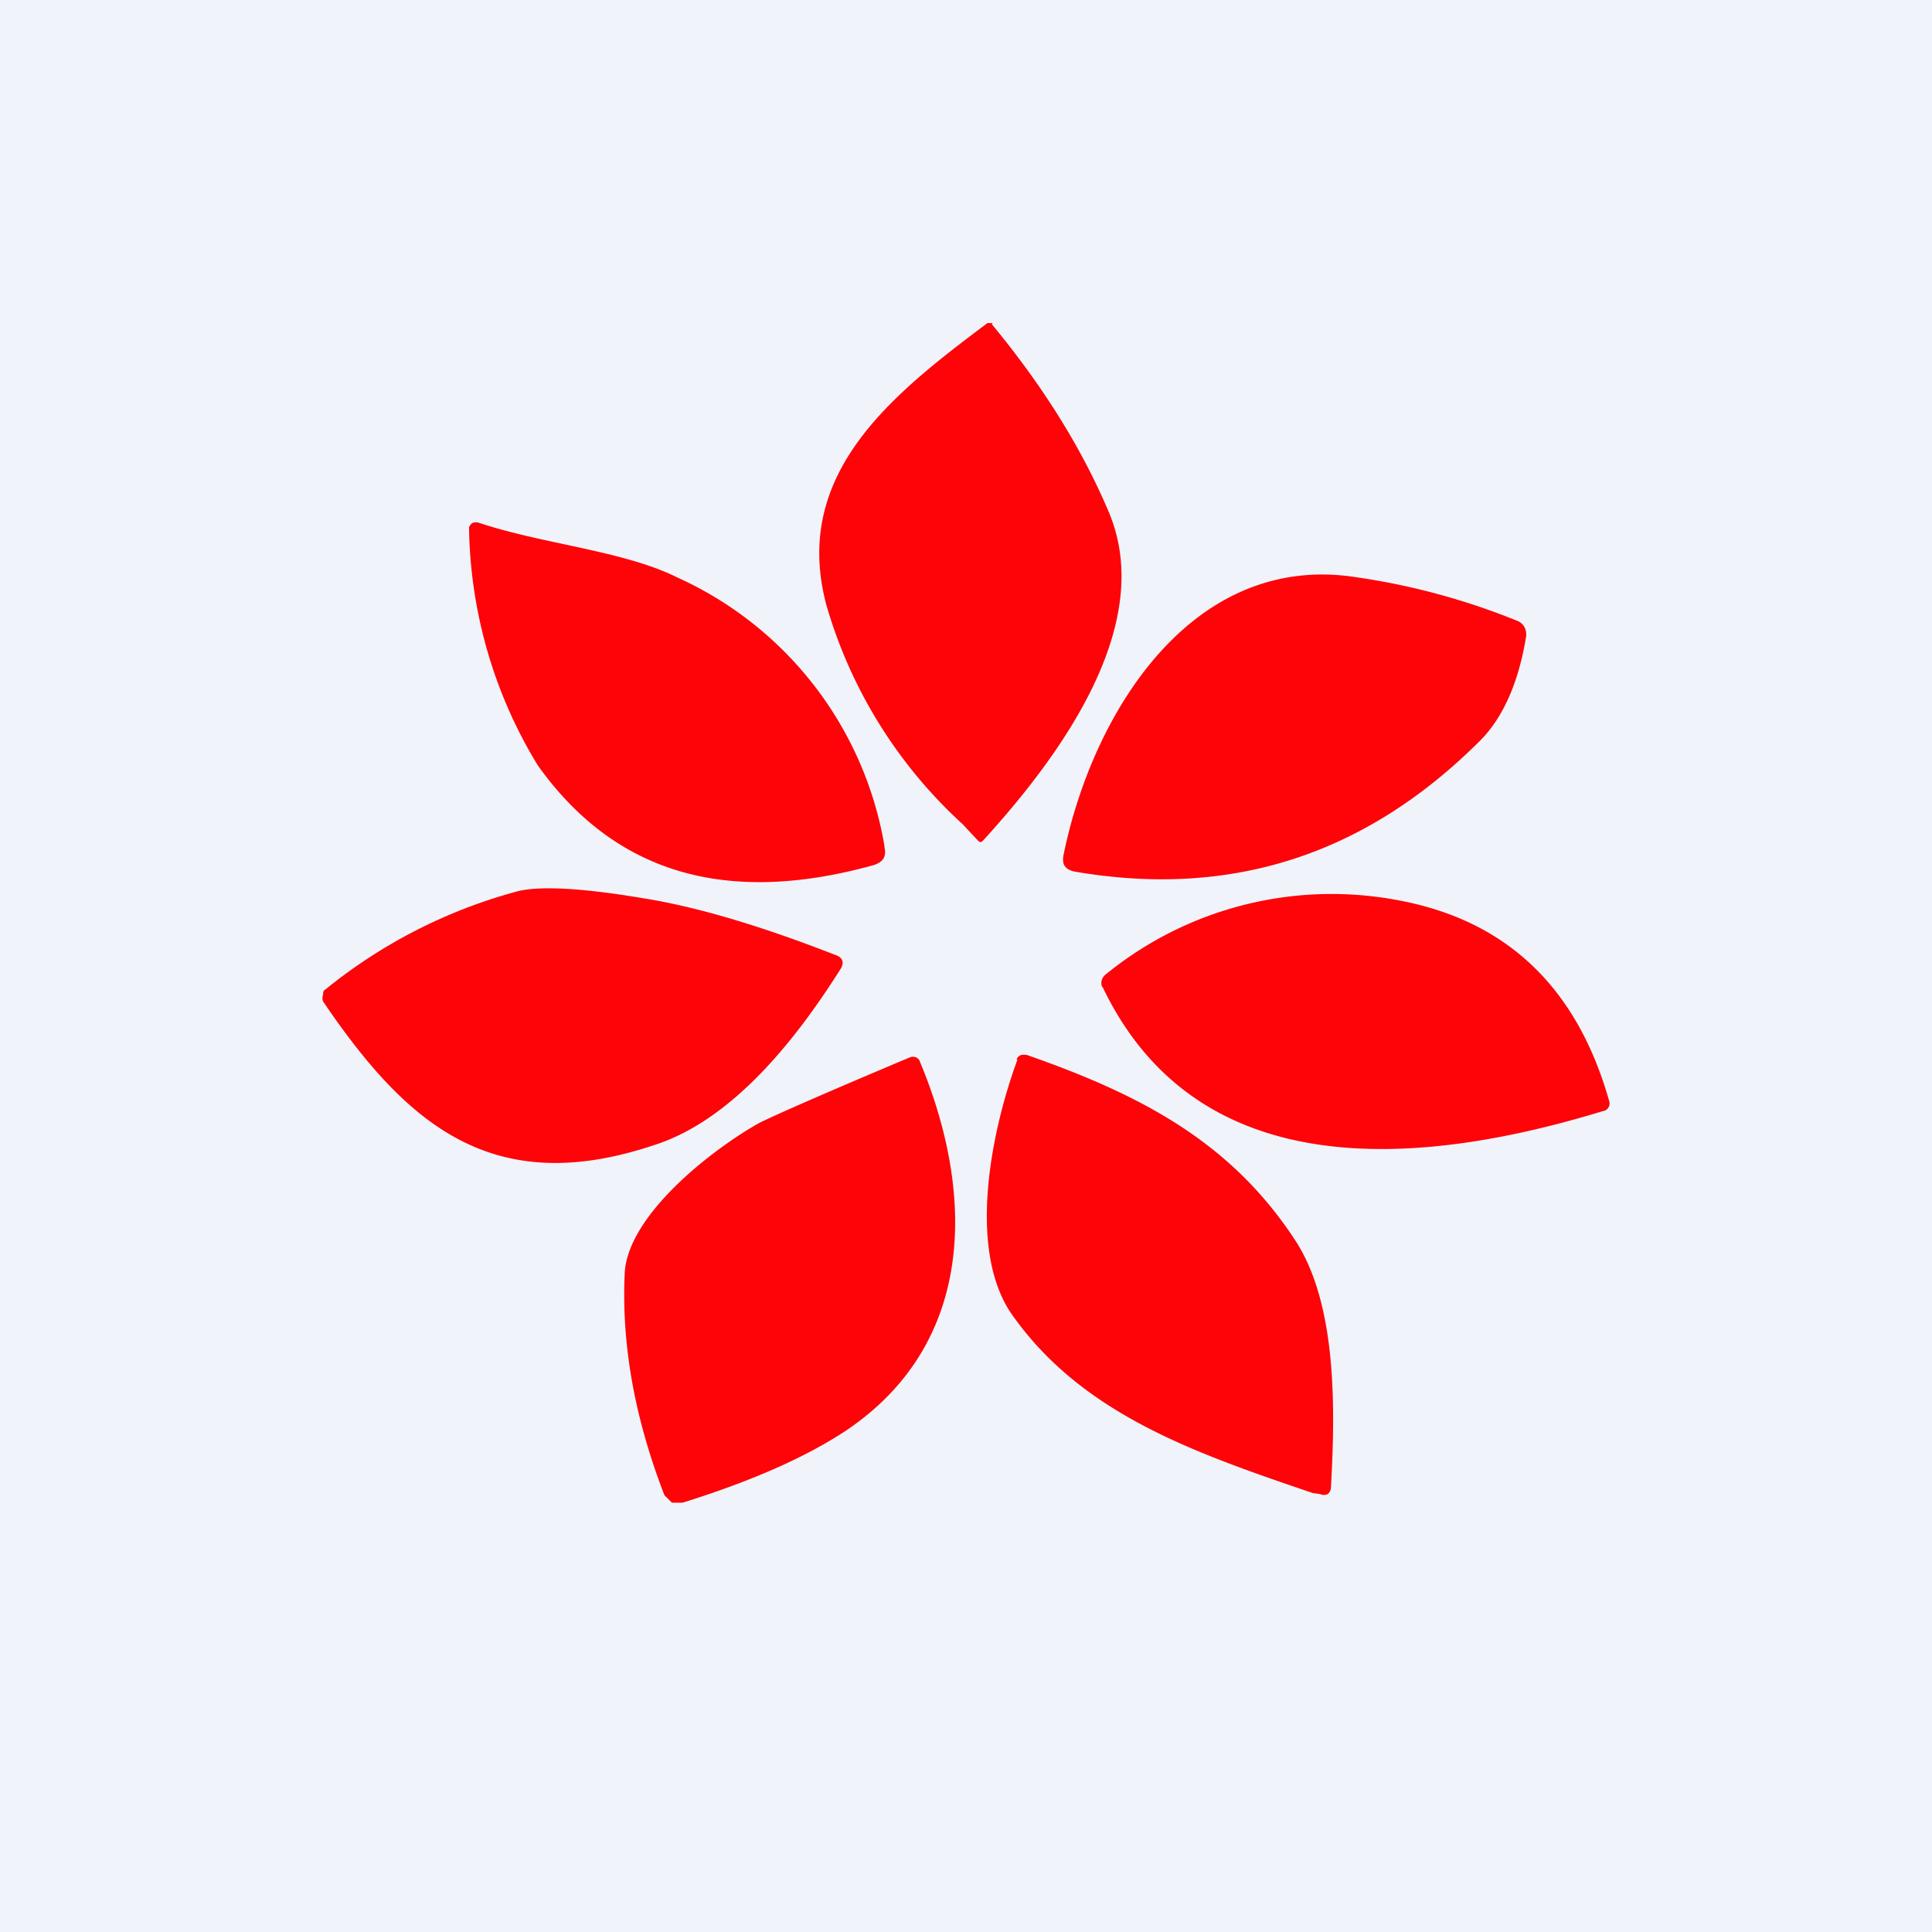 <!-- by TradingView --><svg width="18" height="18" viewBox="0 0 18 18" xmlns="http://www.w3.org/2000/svg"><path fill="#F0F3FA" d="M0 0h18v18H0z"/><path d="M9.24 3.02c.48.58.84 1.16 1.09 1.75.44 1.04-.43 2.25-1.17 3.06-.02.02-.03.02-.05 0a90 90 0 0 0-.14-.15A4.43 4.43 0 0 1 7.7 5.64c-.33-1.23.62-1.97 1.5-2.63h.05Zm-1 4.87c.02.09-.01.14-.1.17-1.37.38-2.41.08-3.13-.93a4.36 4.36 0 0 1-.64-2.22l.02-.03a.08.08 0 0 1 .07-.01c.27.09.56.15.84.21.37.08.73.16 1.01.3a3.36 3.36 0 0 1 1.93 2.5Zm4.41-2.51c-1.54-.25-2.47 1.26-2.74 2.58-.02.09.01.14.1.16 1.45.25 2.7-.15 3.76-1.2.23-.22.38-.56.45-1 0-.06-.02-.1-.07-.13a6.42 6.42 0 0 0-1.5-.41ZM7.83 9.03c-.38.6-.98 1.4-1.74 1.64-1.5.5-2.3-.19-3.08-1.34a.08.08 0 0 1 0-.06c0-.02 0-.04.02-.05a4.82 4.82 0 0 1 1.77-.91c.2-.06.61-.04 1.2.06.5.08 1.1.26 1.79.53.06.02.08.07.04.13Zm2.44.16c.89 1.87 2.97 1.68 4.67 1.16.02 0 .04-.02.05-.04a.08.08 0 0 0 0-.06c-.3-1.05-.95-1.67-1.95-1.86a3.33 3.33 0 0 0-2.74.69.1.1 0 0 0-.03.12Zm-.8.68c.02-.04.05-.05.1-.04 1.06.37 1.9.81 2.5 1.73.39.6.37 1.58.33 2.3a.08.08 0 0 1-.03.06.08.08 0 0 1-.07 0l-.07-.01c-1.12-.38-2.15-.74-2.8-1.66-.42-.6-.2-1.7.05-2.38ZM6.26 14h.1c.64-.2 1.14-.42 1.52-.67 1.22-.82 1.2-2.22.69-3.44a.06.06 0 0 0-.04-.04.07.07 0 0 0-.05 0c-.88.37-1.35.58-1.42.62-.44.25-1.22.86-1.24 1.4-.03.68.1 1.36.37 2.06l.07.07Z" fill="#FE0308"/></svg>